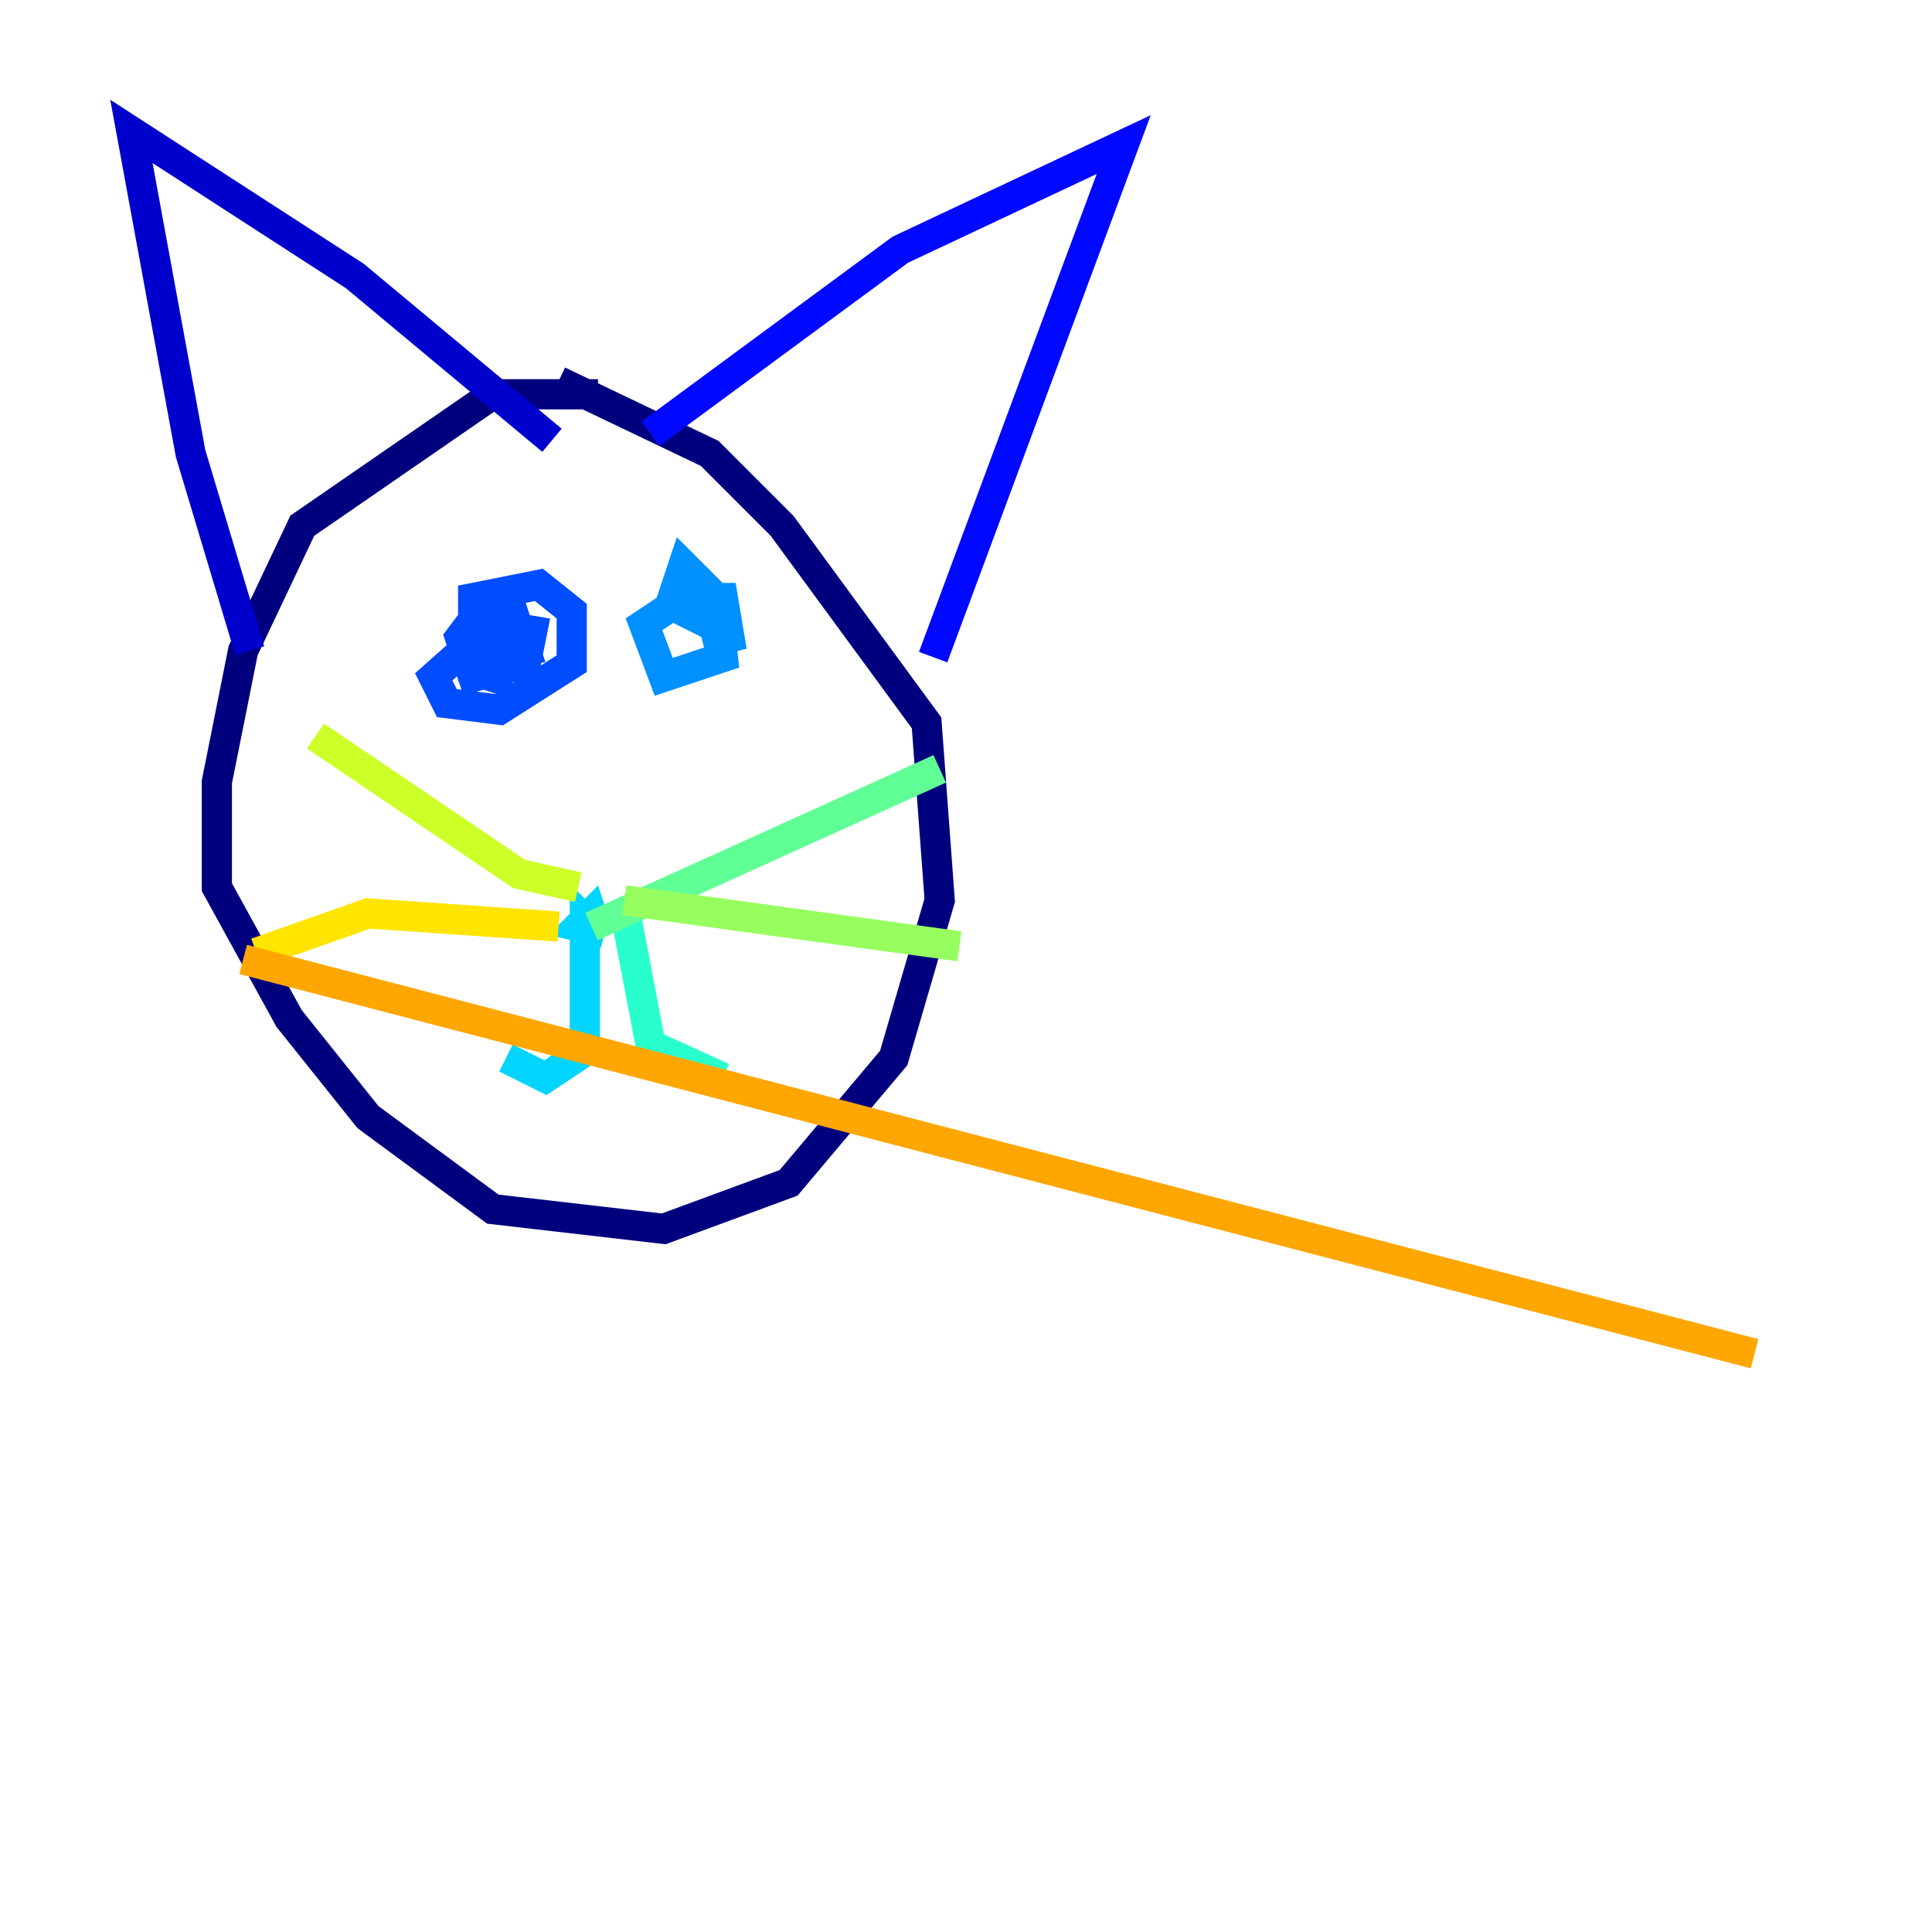 <?xml version="1.0" encoding="utf-8" ?>
<svg baseProfile="tiny" height="128" version="1.2" viewBox="0,0,128,128" width="128" xmlns="http://www.w3.org/2000/svg" xmlns:ev="http://www.w3.org/2001/xml-events" xmlns:xlink="http://www.w3.org/1999/xlink"><defs /><polyline fill="none" points="39.619,26.122 32.653,26.122 20.027,34.83 16.109,43.102 14.367,51.809 14.367,58.776 19.157,67.483 24.381,74.014 32.653,80.109 43.973,81.415 52.245,78.367 59.211,70.095 62.258,59.646 61.388,47.891 51.809,34.83 47.02,30.041 37.007,25.252" stroke="#00007f" stroke-width="2" /><polyline fill="none" points="16.544,43.102 12.626,30.041 8.707,8.707 23.51,18.286 36.571,29.17" stroke="#0000cc" stroke-width="2" /><polyline fill="none" points="43.102,28.735 59.646,16.544 74.449,9.578 61.823,43.537" stroke="#0008ff" stroke-width="2" /><polyline fill="none" points="33.959,45.279 31.347,44.408 31.347,39.619 35.701,38.748 37.878,40.49 37.878,43.973 33.088,47.02 29.605,46.585 28.735,44.843 32.653,41.361 35.265,41.796 34.83,43.973 31.347,44.843 30.476,42.231 31.782,40.49 33.959,40.49 34.83,43.102 32.653,43.537 32.653,41.361" stroke="#004cff" stroke-width="2" /><polyline fill="none" points="47.02,41.361 44.408,40.054 45.279,37.442 47.456,39.619 47.891,43.537 43.973,44.843 42.667,41.361 45.279,39.619 47.891,39.619 48.327,42.231 46.585,42.667" stroke="#0090ff" stroke-width="2" /><polyline fill="none" points="40.054,61.823 38.313,61.388 39.184,60.517 39.619,61.823 38.748,60.952 38.748,69.66 36.136,71.401 33.524,70.095" stroke="#00d4ff" stroke-width="2" /><polyline fill="none" points="41.361,60.082 43.102,69.225 47.891,71.401" stroke="#29ffcd" stroke-width="2" /><polyline fill="none" points="39.184,61.388 62.258,50.939" stroke="#5fff96" stroke-width="2" /><polyline fill="none" points="41.361,59.646 63.565,62.694" stroke="#96ff5f" stroke-width="2" /><polyline fill="none" points="38.313,58.776 34.395,57.905 20.898,48.762" stroke="#cdff29" stroke-width="2" /><polyline fill="none" points="37.007,61.388 24.381,60.517 16.98,63.129" stroke="#ffe500" stroke-width="2" /><polyline fill="none" points="16.109,63.565 116.245,89.687" stroke="#ffa600" stroke-width="2" /><polyline fill="none" points="116.245,89.687 116.245,89.687" stroke="#ff6700" stroke-width="2" /><polyline fill="none" points="119.293,90.558 119.293,90.558" stroke="#ff2800" stroke-width="2" /><polyline fill="none" points="38.313,53.116 38.313,53.116" stroke="#cc0000" stroke-width="2" /><polyline fill="none" points="25.687,63.565 25.687,63.565" stroke="#7f0000" stroke-width="2" /></svg>